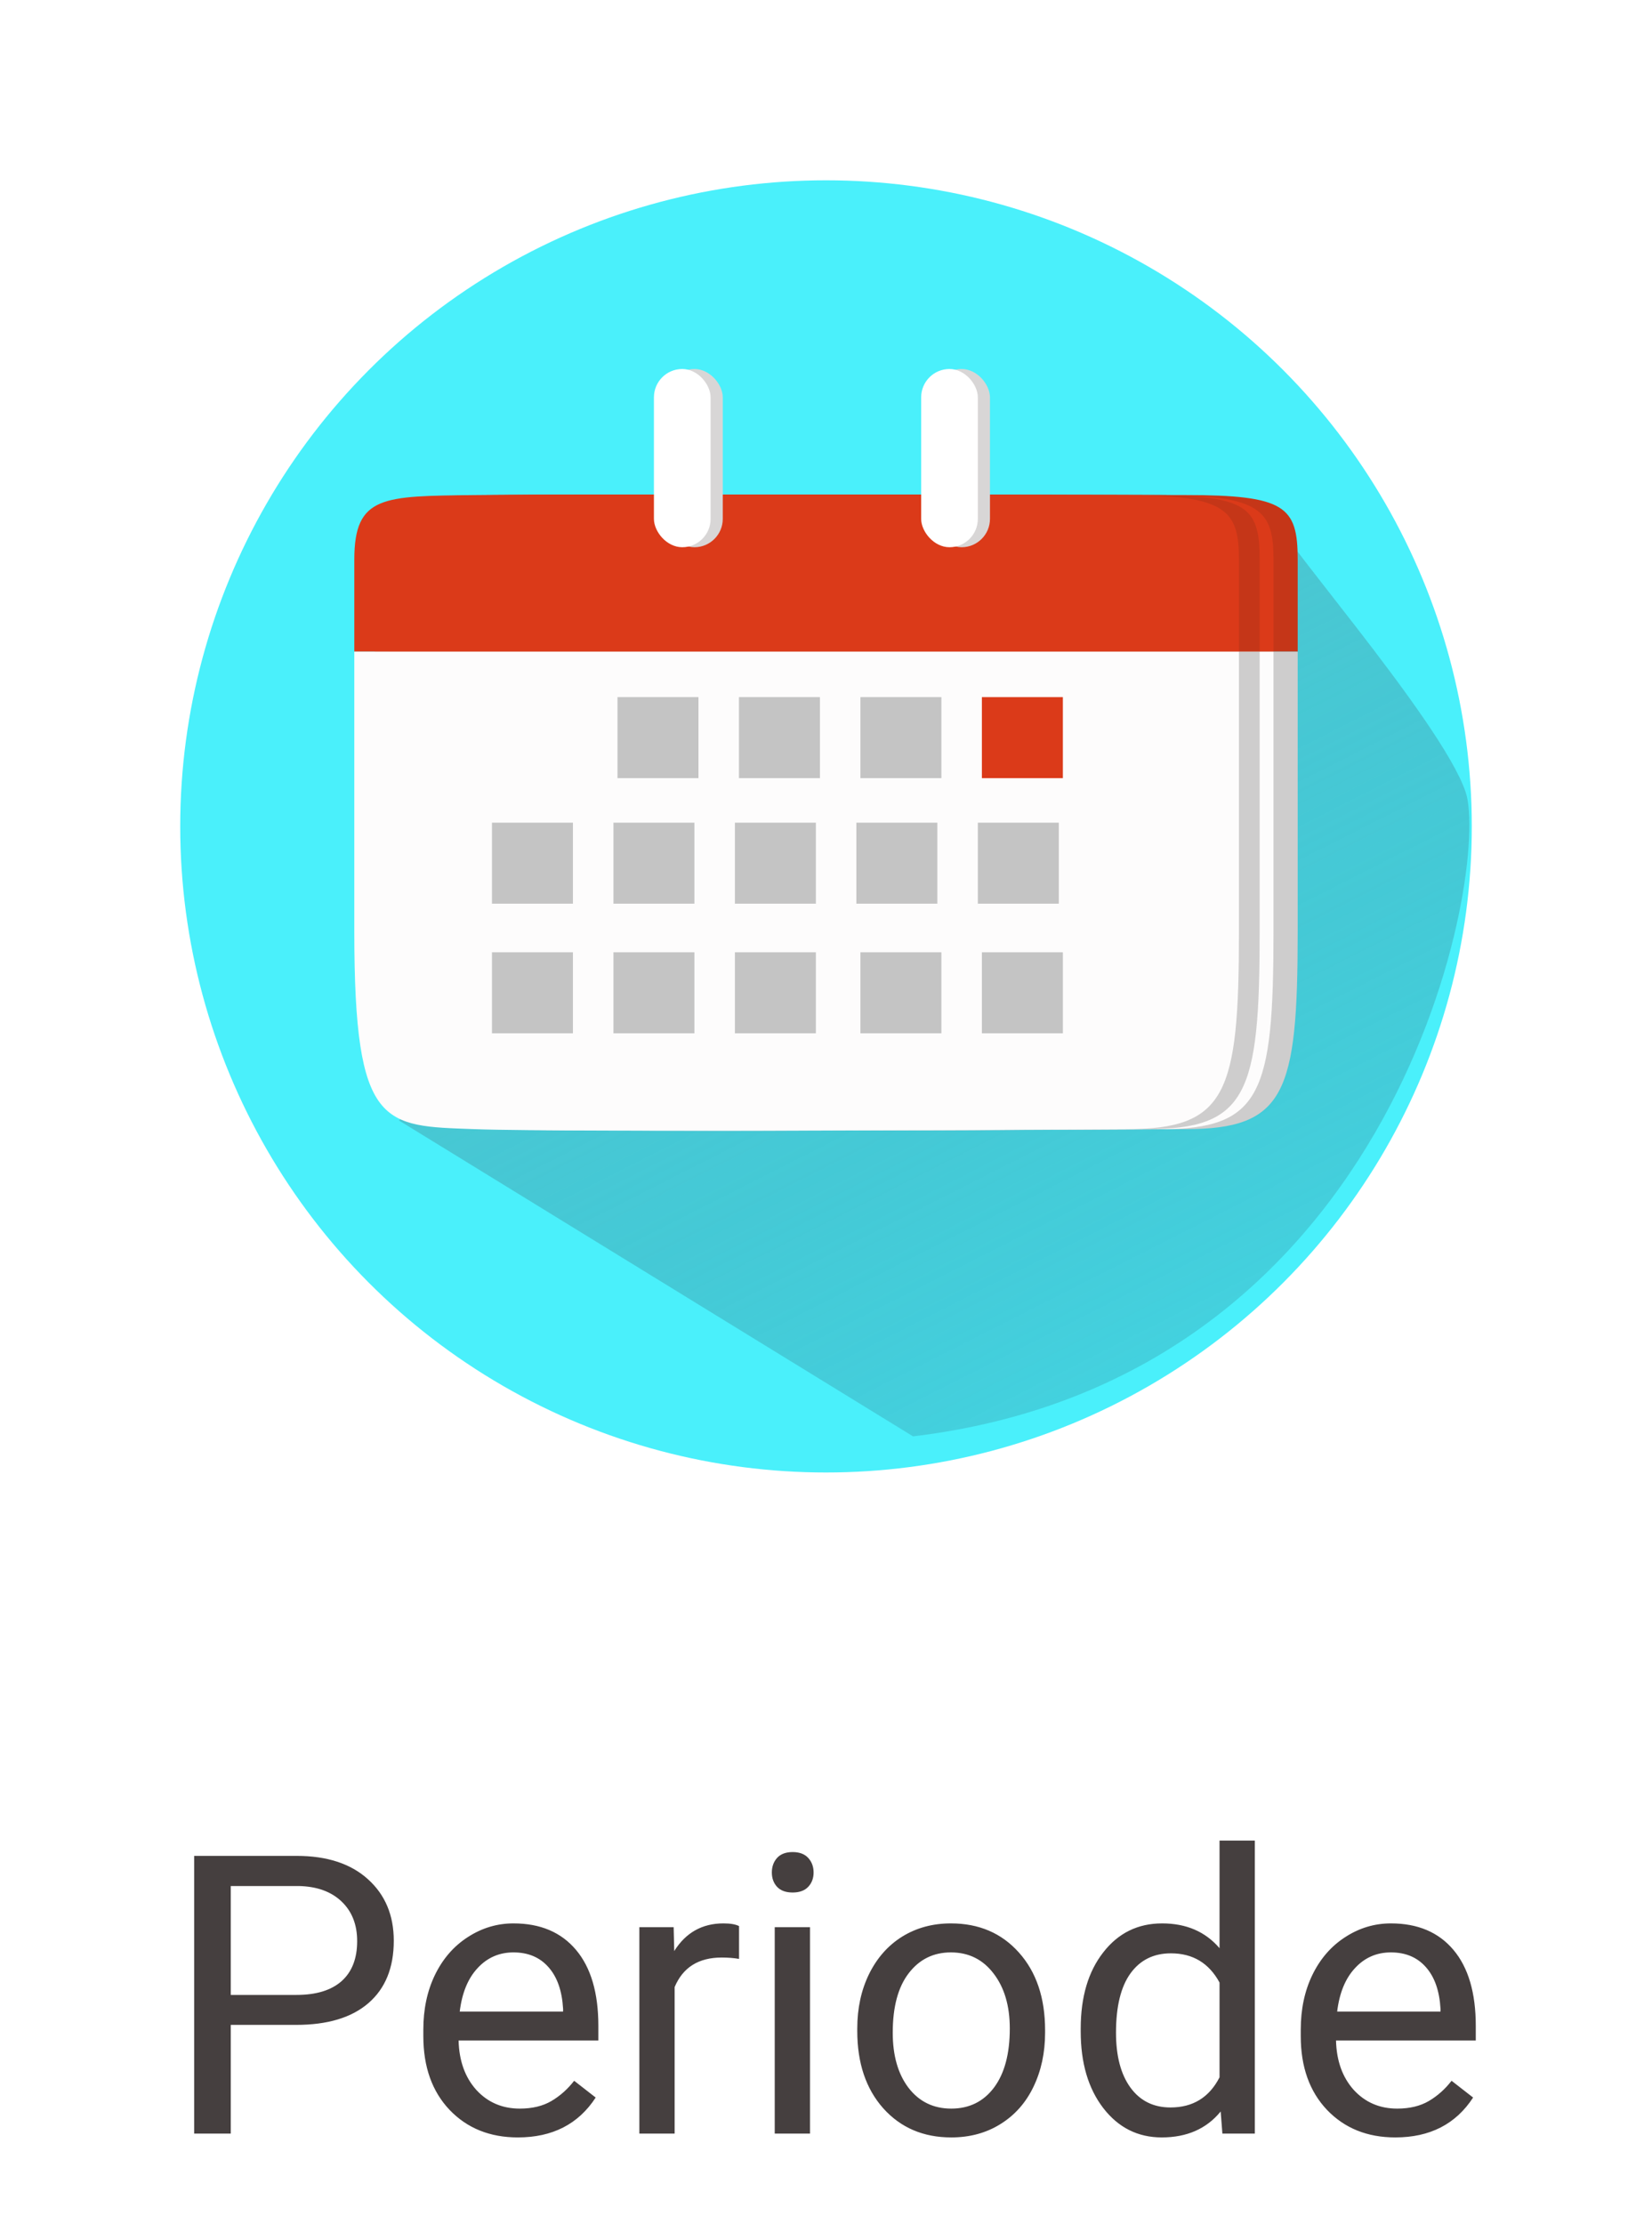 <svg width="55" height="74" viewBox="0 0 55 74" fill="none" xmlns="http://www.w3.org/2000/svg">
<path d="M7.683 67.382V71H6.464V61.758H9.873C10.884 61.758 11.675 62.016 12.247 62.532C12.822 63.048 13.11 63.732 13.11 64.582C13.11 65.48 12.829 66.171 12.266 66.658C11.707 67.141 10.905 67.382 9.86 67.382H7.683ZM7.683 66.385H9.873C10.524 66.385 11.024 66.233 11.371 65.928C11.718 65.619 11.891 65.175 11.891 64.595C11.891 64.045 11.718 63.605 11.371 63.275C11.024 62.945 10.547 62.773 9.942 62.761H7.683V66.385ZM17.242 71.127C16.311 71.127 15.554 70.822 14.97 70.213C14.386 69.599 14.094 68.78 14.094 67.756V67.54C14.094 66.859 14.223 66.252 14.481 65.719C14.743 65.181 15.107 64.762 15.573 64.462C16.043 64.157 16.55 64.005 17.096 64.005C17.989 64.005 18.683 64.299 19.178 64.887C19.673 65.475 19.921 66.317 19.921 67.414V67.902H15.268C15.285 68.579 15.482 69.127 15.858 69.546C16.239 69.961 16.722 70.168 17.306 70.168C17.72 70.168 18.072 70.084 18.359 69.915C18.647 69.745 18.899 69.521 19.115 69.242L19.832 69.8C19.256 70.685 18.393 71.127 17.242 71.127ZM17.096 64.97C16.622 64.97 16.224 65.143 15.903 65.49C15.581 65.833 15.382 66.315 15.306 66.938H18.747V66.849C18.713 66.252 18.552 65.791 18.264 65.465C17.976 65.135 17.587 64.97 17.096 64.97ZM24.605 65.186C24.428 65.156 24.235 65.141 24.028 65.141C23.258 65.141 22.735 65.469 22.46 66.125V71H21.286V64.132H22.428L22.447 64.925C22.832 64.312 23.378 64.005 24.085 64.005C24.314 64.005 24.487 64.034 24.605 64.094V65.186ZM26.967 71H25.793V64.132H26.967V71ZM25.697 62.31C25.697 62.12 25.754 61.959 25.869 61.828C25.987 61.697 26.161 61.631 26.389 61.631C26.618 61.631 26.791 61.697 26.91 61.828C27.028 61.959 27.087 62.12 27.087 62.31C27.087 62.501 27.028 62.659 26.91 62.786C26.791 62.913 26.618 62.977 26.389 62.977C26.161 62.977 25.987 62.913 25.869 62.786C25.754 62.659 25.697 62.501 25.697 62.31ZM28.541 67.502C28.541 66.83 28.672 66.224 28.935 65.687C29.201 65.15 29.569 64.735 30.039 64.443C30.513 64.151 31.053 64.005 31.658 64.005C32.593 64.005 33.348 64.329 33.924 64.976C34.504 65.624 34.794 66.485 34.794 67.56V67.642C34.794 68.311 34.664 68.912 34.406 69.445C34.152 69.974 33.786 70.386 33.308 70.683C32.834 70.979 32.288 71.127 31.67 71.127C30.739 71.127 29.984 70.803 29.404 70.156C28.829 69.508 28.541 68.651 28.541 67.585V67.502ZM29.722 67.642C29.722 68.404 29.897 69.015 30.248 69.477C30.604 69.938 31.078 70.168 31.67 70.168C32.267 70.168 32.741 69.936 33.092 69.47C33.444 69.001 33.619 68.345 33.619 67.502C33.619 66.749 33.439 66.14 33.08 65.674C32.724 65.205 32.25 64.97 31.658 64.97C31.078 64.97 30.61 65.2 30.255 65.662C29.899 66.123 29.722 66.783 29.722 67.642ZM35.98 67.509C35.98 66.455 36.23 65.609 36.73 64.97C37.229 64.326 37.883 64.005 38.691 64.005C39.495 64.005 40.132 64.28 40.602 64.83V61.25H41.776V71H40.697L40.64 70.264C40.17 70.839 39.516 71.127 38.678 71.127C37.883 71.127 37.233 70.801 36.73 70.149C36.23 69.498 35.98 68.647 35.98 67.598V67.509ZM37.155 67.642C37.155 68.421 37.316 69.03 37.637 69.47C37.959 69.91 38.403 70.13 38.97 70.13C39.715 70.13 40.259 69.796 40.602 69.127V65.973C40.25 65.325 39.711 65.001 38.983 65.001C38.407 65.001 37.959 65.224 37.637 65.668C37.316 66.112 37.155 66.77 37.155 67.642ZM46.454 71.127C45.523 71.127 44.766 70.822 44.182 70.213C43.598 69.599 43.306 68.78 43.306 67.756V67.54C43.306 66.859 43.435 66.252 43.693 65.719C43.955 65.181 44.319 64.762 44.785 64.462C45.254 64.157 45.762 64.005 46.308 64.005C47.201 64.005 47.895 64.299 48.39 64.887C48.885 65.475 49.133 66.317 49.133 67.414V67.902H44.48C44.497 68.579 44.694 69.127 45.07 69.546C45.451 69.961 45.934 70.168 46.518 70.168C46.932 70.168 47.283 70.084 47.571 69.915C47.859 69.745 48.111 69.521 48.327 69.242L49.044 69.8C48.468 70.685 47.605 71.127 46.454 71.127ZM46.308 64.97C45.834 64.97 45.436 65.143 45.115 65.49C44.793 65.833 44.594 66.315 44.518 66.938H47.959V66.849C47.925 66.252 47.764 65.791 47.476 65.465C47.188 65.135 46.799 64.97 46.308 64.97Z" fill="#453F3F"/>
<path d="M0 5C0 2.239 2.239 0 5 0H50C52.761 0 55 2.239 55 5V50C55 52.761 52.761 55 50 55H5C2.239 55 0 52.761 0 50V5Z" fill="white"/>
<g filter="url(#filter0_d)">
<circle cx="27.5" cy="26.5" r="21.5" fill="#4AF0FB"/>
</g>
<path d="M30.398 47.798L13.279 37.284L42.327 16.997C42.024 17.236 47.989 23.939 48.798 26.365C49.606 28.792 46.734 45.842 30.398 47.798Z" fill="url(#paint0_linear)" fill-opacity="0.6"/>
<path d="M13.752 18.623C13.752 16.474 14.726 16.511 17.746 16.474C20.766 16.437 39.46 16.474 39.46 16.474C42.788 16.474 43.204 16.849 43.204 18.623V21.684H13.752V18.623Z" fill="#C53618"/>
<path d="M13.752 31.02C13.752 37.575 14.726 37.462 17.746 37.575C20.766 37.689 39.46 37.575 39.46 37.575C42.788 37.575 43.204 36.383 43.204 31.02V21.684H13.752V31.02Z" fill="#CECDCD"/>
<path d="M12.947 18.623C12.947 16.474 13.92 16.512 16.941 16.474C19.961 16.437 38.655 16.474 38.655 16.474C41.983 16.474 42.399 16.98 42.399 18.623V21.684H12.947V18.623Z" fill="#DB3A19"/>
<path d="M12.947 31.02C12.947 37.575 13.92 37.462 16.94 37.575C19.961 37.689 38.655 37.575 38.655 37.575C41.983 37.575 42.398 36.384 42.398 31.02V21.684H12.947V31.02Z" fill="#FDFCFC"/>
<path d="M12.486 18.623C12.486 16.474 13.459 16.511 16.48 16.474C19.5 16.437 38.194 16.474 38.194 16.474C41.522 16.474 41.938 16.849 41.938 18.623V21.684H12.486V18.623Z" fill="#C53618"/>
<path d="M12.486 31.02C12.486 37.575 13.459 37.462 16.48 37.575C19.5 37.689 38.194 37.575 38.194 37.575C41.522 37.575 41.938 36.383 41.938 31.02V21.684H12.486V31.02Z" fill="#CECDCD"/>
<path d="M11.796 18.624C11.796 16.475 12.769 16.512 15.789 16.475C18.81 16.437 37.504 16.475 37.504 16.475C40.832 16.475 41.248 16.981 41.248 18.624V21.685H11.796V18.624Z" fill="#DB3A19"/>
<path d="M11.796 31.02C11.796 37.575 12.769 37.462 15.789 37.575C18.81 37.689 37.504 37.575 37.504 37.575C40.832 37.575 41.248 36.384 41.248 31.02V21.684H11.796V31.02Z" fill="#FDFCFC"/>
<rect x="20.558" y="23.198" width="2.696" height="2.696" fill="#C4C4C4"/>
<rect x="24.602" y="23.198" width="2.696" height="2.696" fill="#C4C4C4"/>
<rect x="28.646" y="23.198" width="2.696" height="2.696" fill="#C4C4C4"/>
<rect x="16.379" y="27.376" width="2.696" height="2.696" fill="#C4C4C4"/>
<rect x="20.423" y="27.376" width="2.696" height="2.696" fill="#C4C4C4"/>
<rect x="24.467" y="27.376" width="2.696" height="2.696" fill="#C4C4C4"/>
<rect x="24.467" y="31.689" width="2.696" height="2.696" fill="#C4C4C4"/>
<rect x="16.379" y="31.689" width="2.696" height="2.696" fill="#C4C4C4"/>
<rect x="20.423" y="31.689" width="2.696" height="2.696" fill="#C4C4C4"/>
<rect x="32.69" y="31.689" width="2.696" height="2.696" fill="#C4C4C4"/>
<rect x="28.646" y="31.689" width="2.696" height="2.696" fill="#C4C4C4"/>
<rect x="28.511" y="27.376" width="2.696" height="2.696" fill="#C4C4C4"/>
<rect x="32.555" y="27.376" width="2.696" height="2.696" fill="#C4C4C4"/>
<rect x="32.69" y="23.198" width="2.696" height="2.696" fill="#DB3A19"/>
<rect x="22.176" y="12.279" width="1.887" height="5.931" rx="0.944" fill="#D8D6D6"/>
<rect x="31.072" y="12.279" width="1.887" height="5.931" rx="0.944" fill="#D8D6D6"/>
<rect x="21.771" y="12.279" width="1.887" height="5.931" rx="0.944" fill="white"/>
<rect x="30.668" y="12.279" width="1.887" height="5.931" rx="0.944" fill="white"/>
<defs>
<filter id="filter0_d" x="4" y="4" width="47" height="47" filterUnits="userSpaceOnUse" color-interpolation-filters="sRGB">
<feFlood flood-opacity="0" result="BackgroundImageFix"/>
<feColorMatrix in="SourceAlpha" type="matrix" values="0 0 0 0 0 0 0 0 0 0 0 0 0 0 0 0 0 0 127 0"/>
<feOffset dy="1"/>
<feGaussianBlur stdDeviation="1"/>
<feColorMatrix type="matrix" values="0 0 0 0 0 0 0 0 0 0 0 0 0 0 0 0 0 0 0.25 0"/>
<feBlend mode="normal" in2="BackgroundImageFix" result="effect1_dropShadow"/>
<feBlend mode="normal" in="SourceGraphic" in2="effect1_dropShadow" result="shape"/>
</filter>
<linearGradient id="paint0_linear" x1="18.266" y1="20.974" x2="41.249" y2="66.332" gradientUnits="userSpaceOnUse">
<stop stop-color="#54B3B9"/>
<stop offset="1" stop-color="#163F5F" stop-opacity="0"/>
</linearGradient>
</defs>
</svg>
